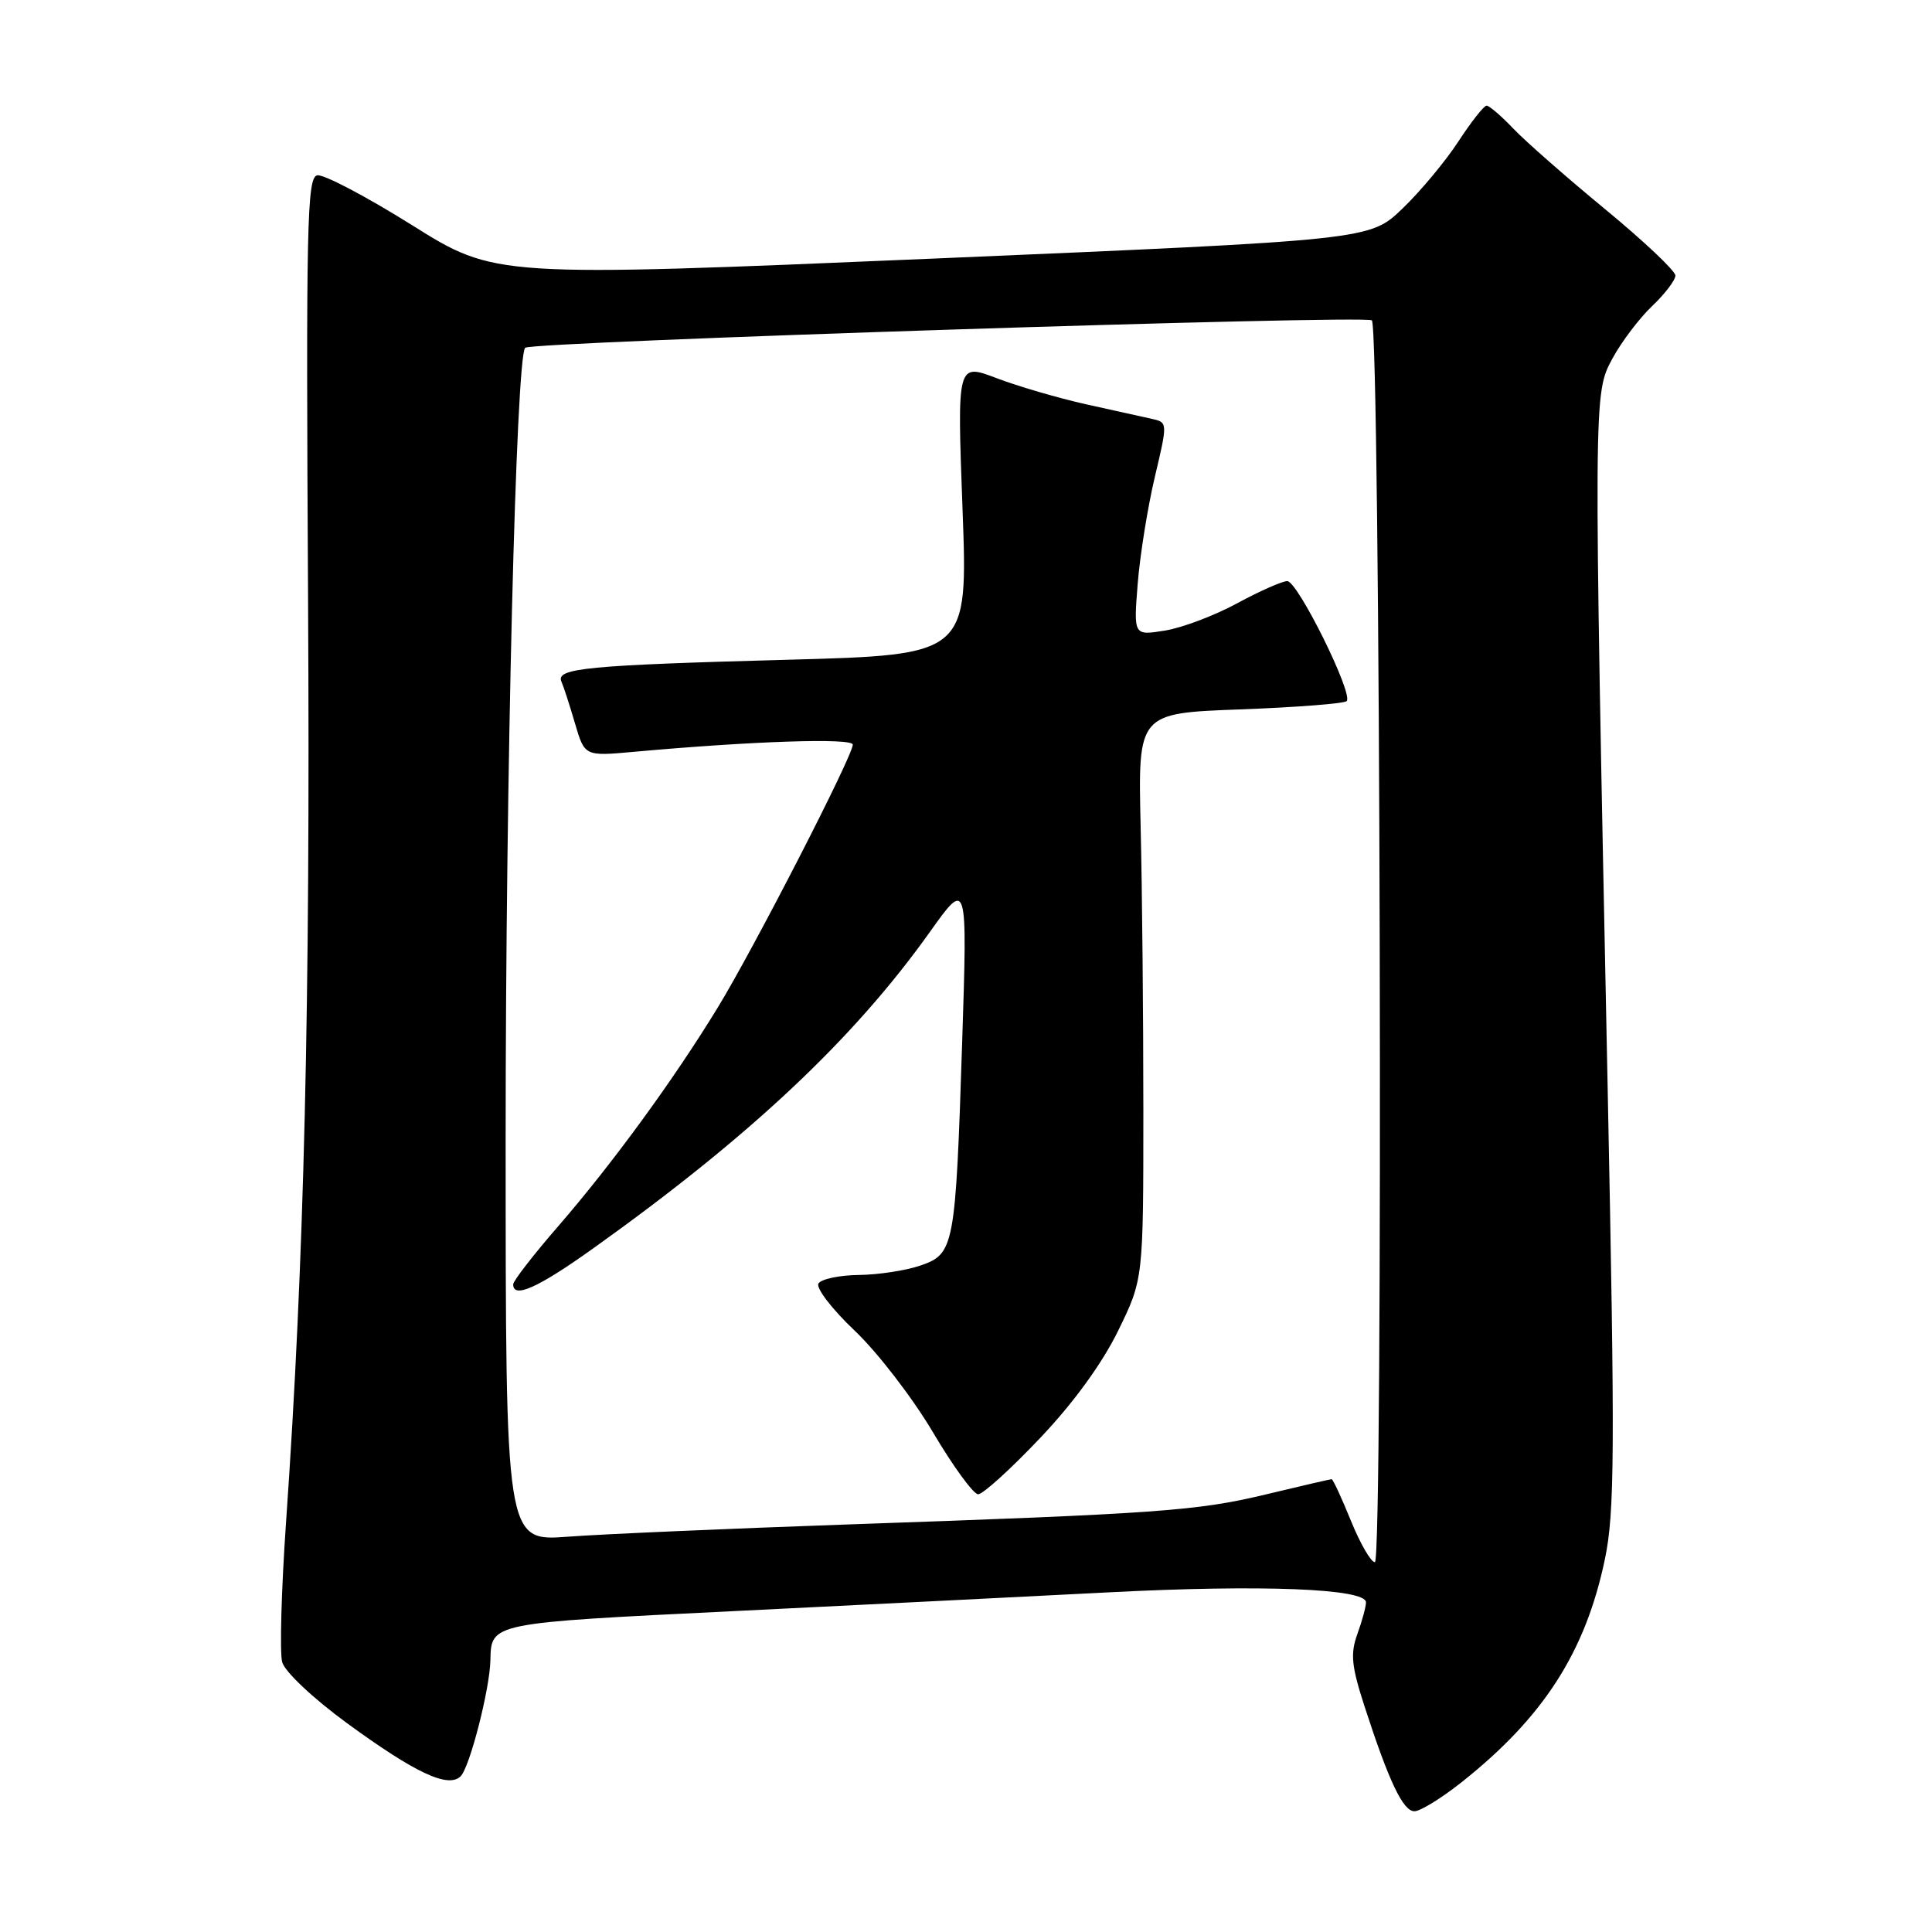 <?xml version="1.0" encoding="UTF-8" standalone="no"?>
<!DOCTYPE svg PUBLIC "-//W3C//DTD SVG 1.1//EN" "http://www.w3.org/Graphics/SVG/1.1/DTD/svg11.dtd" >
<svg xmlns="http://www.w3.org/2000/svg" xmlns:xlink="http://www.w3.org/1999/xlink" version="1.1" viewBox="0 0 256 256">
 <g >
 <path fill="currentColor"
d=" M 193.66 236.16 C 204.51 227.56 210.08 218.91 212.65 206.63 C 213.96 200.41 214.00 192.39 213.02 144.00 C 211.14 51.78 211.14 52.17 213.66 47.50 C 214.85 45.30 217.21 42.18 218.91 40.56 C 220.61 38.95 222.00 37.12 222.00 36.51 C 222.00 35.90 217.84 31.97 212.75 27.77 C 207.66 23.58 202.18 18.77 200.56 17.08 C 198.95 15.38 197.34 14.00 196.98 14.00 C 196.63 14.00 194.94 16.14 193.24 18.75 C 191.54 21.36 188.20 25.37 185.82 27.65 C 181.50 31.80 181.50 31.80 123.55 34.27 C 65.60 36.73 65.60 36.73 54.59 29.83 C 48.54 26.04 42.89 23.07 42.04 23.23 C 40.67 23.49 40.54 29.73 40.82 79.51 C 41.12 133.32 40.32 167.01 37.90 201.74 C 37.28 210.67 37.05 218.99 37.39 220.24 C 37.74 221.51 41.48 225.04 45.98 228.33 C 55.06 234.96 59.41 236.99 61.04 235.36 C 62.25 234.15 64.90 223.81 64.98 220.00 C 65.08 215.03 64.93 215.06 97.07 213.49 C 113.80 212.67 136.28 211.54 147.00 210.99 C 167.10 209.95 181.00 210.49 181.00 212.32 C 181.00 212.89 180.49 214.78 179.86 216.51 C 178.91 219.13 179.08 220.77 180.80 226.08 C 184.04 236.07 185.91 240.00 187.42 240.00 C 188.19 240.00 191.00 238.27 193.66 236.16 Z  M 179.00 201.50 C 177.77 198.47 176.62 196.00 176.45 196.00 C 176.27 196.00 172.39 196.90 167.81 198.00 C 158.64 200.21 153.58 200.57 112.00 202.01 C 96.32 202.56 79.79 203.28 75.25 203.62 C 67.00 204.24 67.00 204.24 67.00 150.73 C 67.00 102.75 68.37 47.30 69.59 46.08 C 70.39 45.28 181.03 41.70 181.78 42.45 C 182.90 43.57 183.30 207.00 182.18 207.00 C 181.66 207.00 180.23 204.53 179.00 201.50 Z  M 137.77 190.60 C 142.21 185.94 146.04 180.67 148.15 176.35 C 151.50 169.50 151.50 169.50 151.50 147.00 C 151.50 134.62 151.34 117.75 151.14 109.50 C 150.79 94.50 150.79 94.50 164.31 94.00 C 171.75 93.72 178.11 93.23 178.44 92.90 C 179.36 91.97 171.95 77.00 170.57 77.00 C 169.90 77.00 166.90 78.33 163.91 79.95 C 160.91 81.58 156.60 83.20 154.33 83.56 C 150.21 84.22 150.21 84.22 150.75 77.36 C 151.05 73.59 152.07 67.23 153.01 63.24 C 154.73 55.98 154.73 55.97 152.62 55.50 C 151.45 55.25 147.52 54.37 143.87 53.56 C 140.23 52.75 134.90 51.19 132.03 50.10 C 126.82 48.12 126.82 48.12 127.54 67.45 C 128.26 86.77 128.26 86.77 104.38 87.42 C 77.77 88.14 73.62 88.54 74.39 90.31 C 74.68 90.96 75.49 93.46 76.19 95.86 C 77.47 100.21 77.47 100.21 83.99 99.62 C 99.79 98.19 113.00 97.76 113.00 98.67 C 113.00 100.16 99.89 125.67 95.11 133.50 C 89.24 143.11 81.17 154.16 74.01 162.43 C 70.70 166.24 68.00 169.73 68.00 170.18 C 68.00 172.12 71.30 170.64 78.64 165.39 C 99.37 150.59 113.09 137.69 123.17 123.55 C 128.19 116.50 128.19 116.50 127.49 138.16 C 126.61 165.28 126.45 166.15 121.96 167.69 C 120.06 168.35 116.39 168.91 113.81 168.94 C 111.23 168.97 108.82 169.48 108.45 170.07 C 108.09 170.66 110.25 173.48 113.25 176.32 C 116.26 179.17 120.91 185.21 123.60 189.75 C 126.28 194.29 128.99 198.00 129.61 198.00 C 130.24 198.00 133.91 194.67 137.77 190.60 Z "/>
</g>
</svg>